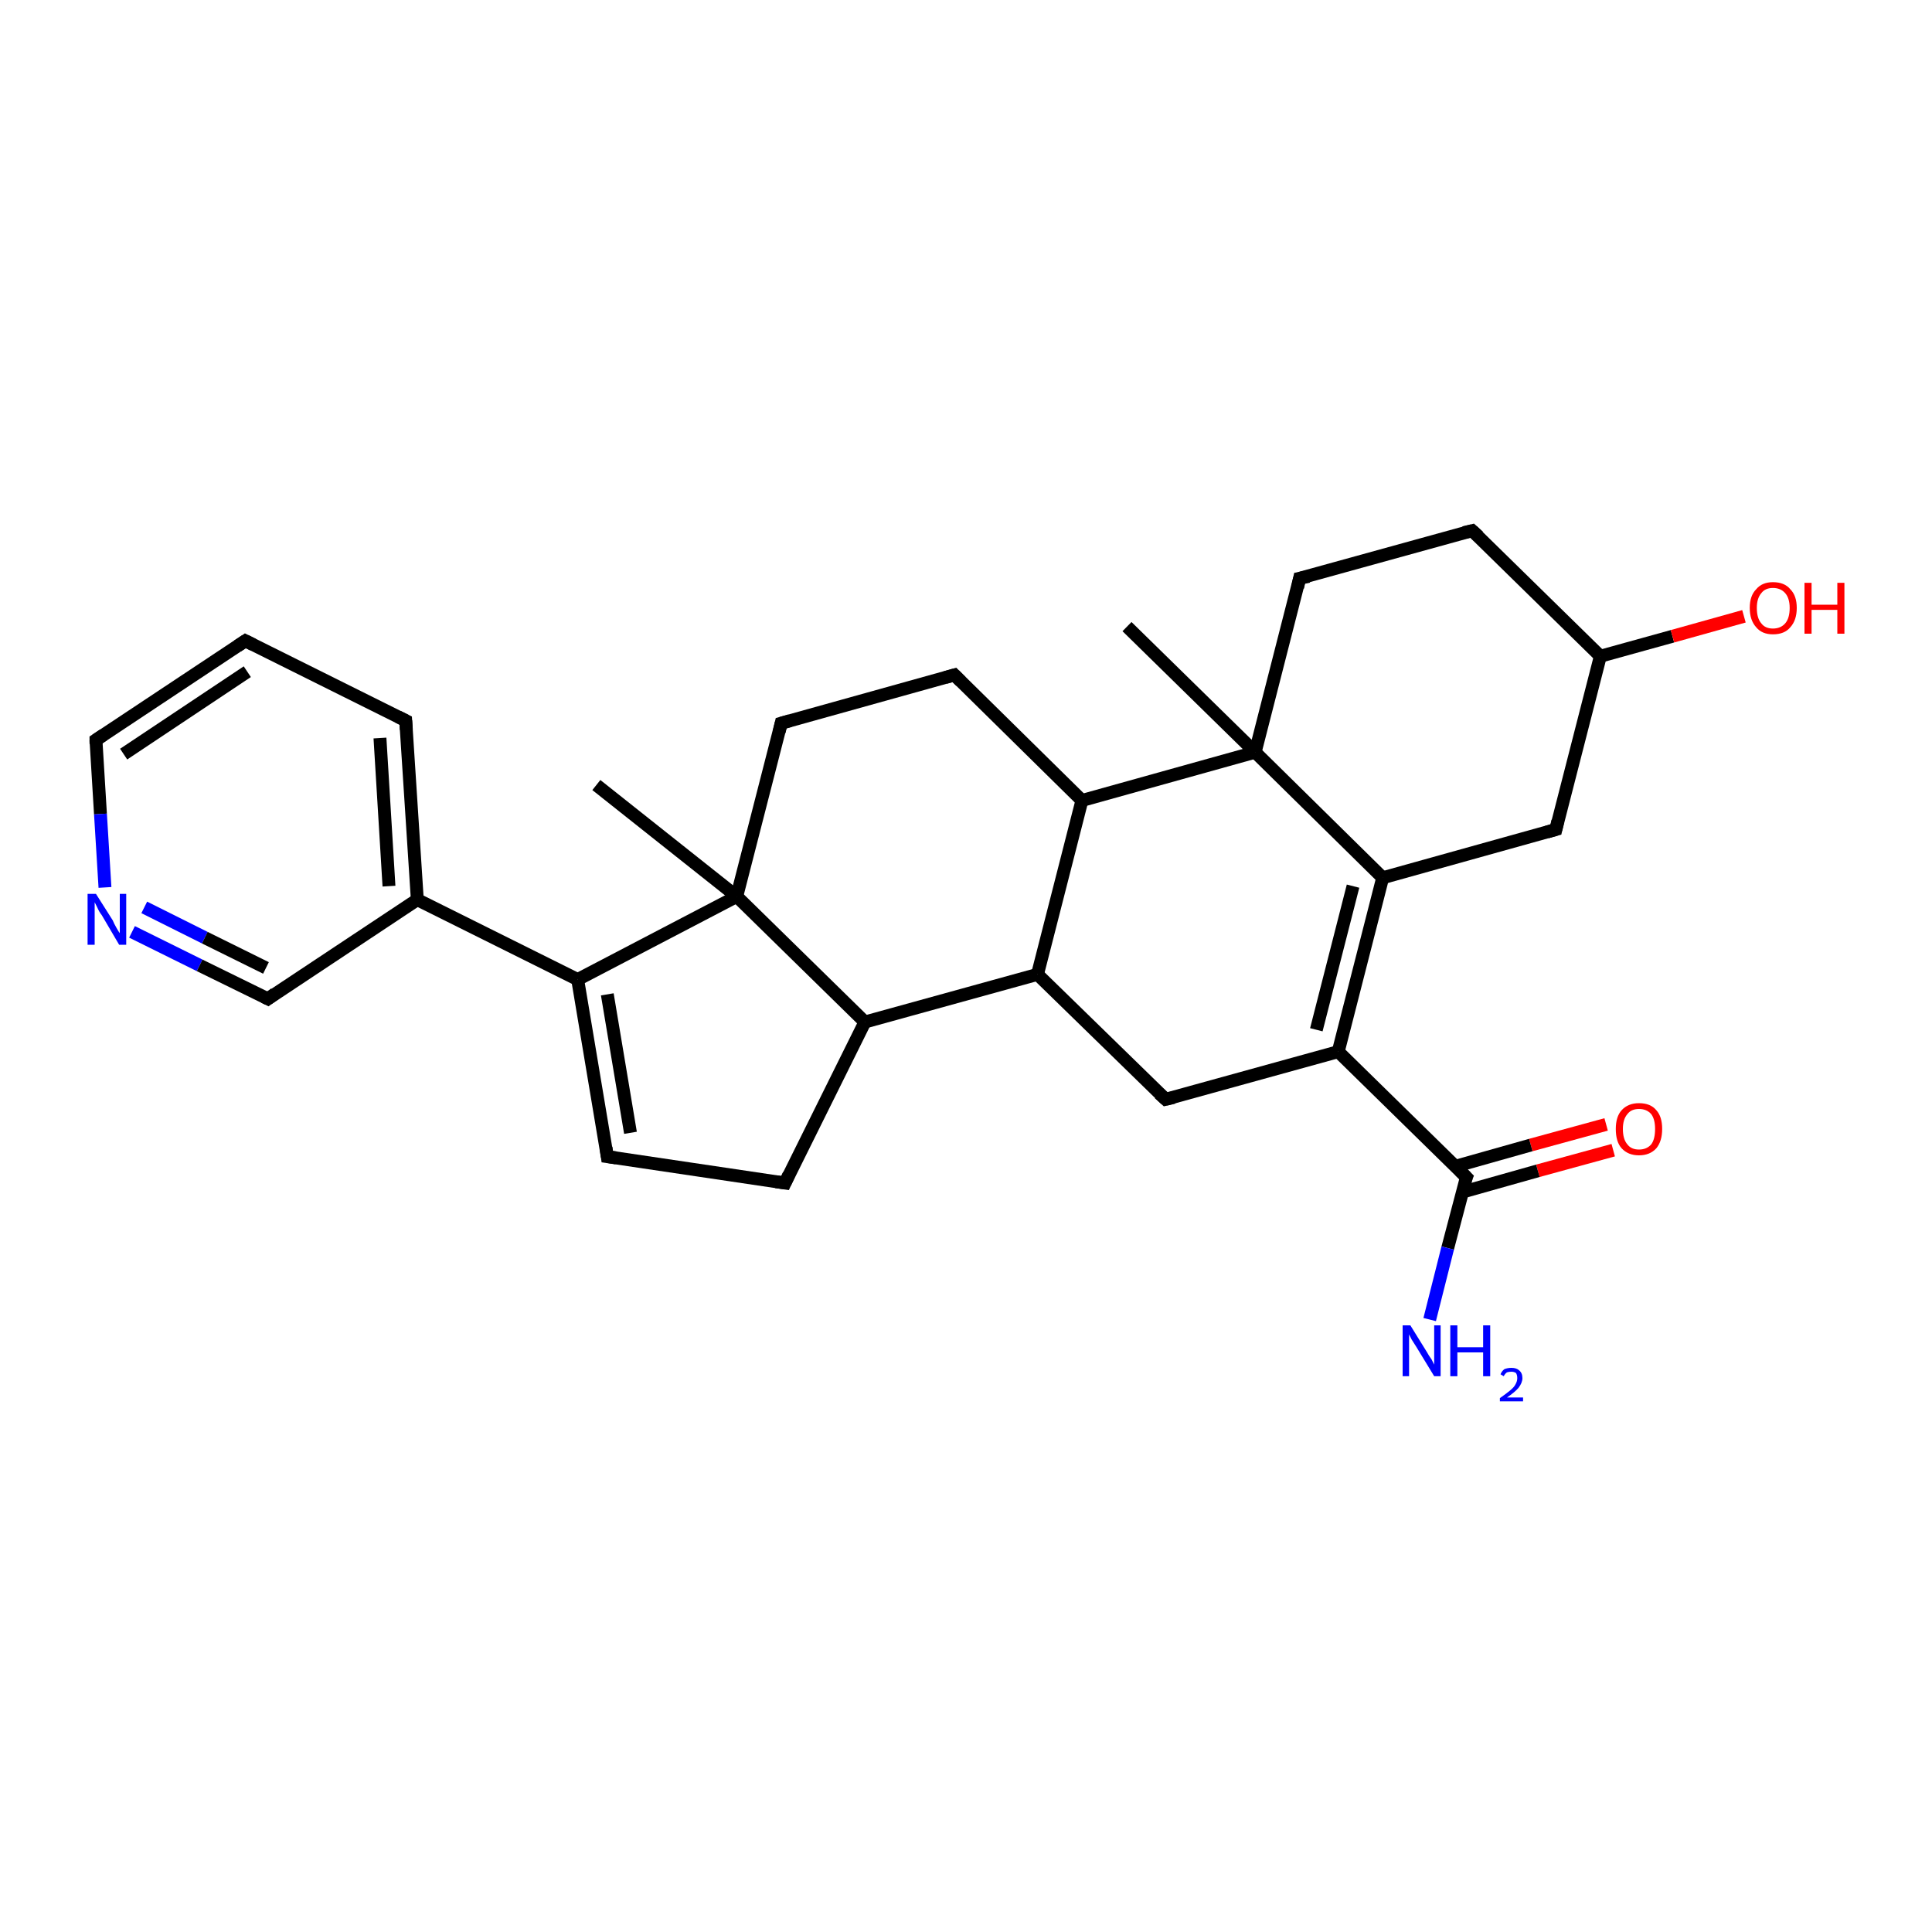 <?xml version='1.0' encoding='iso-8859-1'?>
<svg version='1.1' baseProfile='full'
              xmlns='http://www.w3.org/2000/svg'
                      xmlns:rdkit='http://www.rdkit.org/xml'
                      xmlns:xlink='http://www.w3.org/1999/xlink'
                  xml:space='preserve'
width='300px' height='300px' viewBox='0 0 300 300'>
<!-- END OF HEADER -->
<rect style='opacity:1.0;fill:#FFFFFF;stroke:none' width='300.0' height='300.0' x='0.0' y='0.0'> </rect>
<path class='bond-0 atom-0 atom-1' d='M 250.5,178.6 L 238.8,181.8' style='fill:none;fill-rule:evenodd;stroke:#FF0000;stroke-width:2.0px;stroke-linecap:butt;stroke-linejoin:miter;stroke-opacity:1' />
<path class='bond-0 atom-0 atom-1' d='M 238.8,181.8 L 227.1,185.1' style='fill:none;fill-rule:evenodd;stroke:#000000;stroke-width:2.0px;stroke-linecap:butt;stroke-linejoin:miter;stroke-opacity:1' />
<path class='bond-0 atom-0 atom-1' d='M 249.4,174.6 L 237.7,177.8' style='fill:none;fill-rule:evenodd;stroke:#FF0000;stroke-width:2.0px;stroke-linecap:butt;stroke-linejoin:miter;stroke-opacity:1' />
<path class='bond-0 atom-0 atom-1' d='M 237.7,177.8 L 226.0,181.1' style='fill:none;fill-rule:evenodd;stroke:#000000;stroke-width:2.0px;stroke-linecap:butt;stroke-linejoin:miter;stroke-opacity:1' />
<path class='bond-1 atom-1 atom-2' d='M 227.7,182.8 L 224.8,193.8' style='fill:none;fill-rule:evenodd;stroke:#000000;stroke-width:2.0px;stroke-linecap:butt;stroke-linejoin:miter;stroke-opacity:1' />
<path class='bond-1 atom-1 atom-2' d='M 224.8,193.8 L 222.0,204.9' style='fill:none;fill-rule:evenodd;stroke:#0000FF;stroke-width:2.0px;stroke-linecap:butt;stroke-linejoin:miter;stroke-opacity:1' />
<path class='bond-2 atom-1 atom-3' d='M 227.7,182.8 L 207.8,163.3' style='fill:none;fill-rule:evenodd;stroke:#000000;stroke-width:2.0px;stroke-linecap:butt;stroke-linejoin:miter;stroke-opacity:1' />
<path class='bond-3 atom-3 atom-4' d='M 207.8,163.3 L 214.7,136.3' style='fill:none;fill-rule:evenodd;stroke:#000000;stroke-width:2.0px;stroke-linecap:butt;stroke-linejoin:miter;stroke-opacity:1' />
<path class='bond-3 atom-3 atom-4' d='M 204.4,159.9 L 210.1,137.6' style='fill:none;fill-rule:evenodd;stroke:#000000;stroke-width:2.0px;stroke-linecap:butt;stroke-linejoin:miter;stroke-opacity:1' />
<path class='bond-4 atom-4 atom-5' d='M 214.7,136.3 L 241.6,128.8' style='fill:none;fill-rule:evenodd;stroke:#000000;stroke-width:2.0px;stroke-linecap:butt;stroke-linejoin:miter;stroke-opacity:1' />
<path class='bond-5 atom-5 atom-6' d='M 241.6,128.8 L 248.5,101.9' style='fill:none;fill-rule:evenodd;stroke:#000000;stroke-width:2.0px;stroke-linecap:butt;stroke-linejoin:miter;stroke-opacity:1' />
<path class='bond-6 atom-6 atom-7' d='M 248.5,101.9 L 259.7,98.8' style='fill:none;fill-rule:evenodd;stroke:#000000;stroke-width:2.0px;stroke-linecap:butt;stroke-linejoin:miter;stroke-opacity:1' />
<path class='bond-6 atom-6 atom-7' d='M 259.7,98.8 L 270.8,95.7' style='fill:none;fill-rule:evenodd;stroke:#FF0000;stroke-width:2.0px;stroke-linecap:butt;stroke-linejoin:miter;stroke-opacity:1' />
<path class='bond-7 atom-6 atom-8' d='M 248.5,101.9 L 228.6,82.4' style='fill:none;fill-rule:evenodd;stroke:#000000;stroke-width:2.0px;stroke-linecap:butt;stroke-linejoin:miter;stroke-opacity:1' />
<path class='bond-8 atom-8 atom-9' d='M 228.6,82.4 L 201.8,89.8' style='fill:none;fill-rule:evenodd;stroke:#000000;stroke-width:2.0px;stroke-linecap:butt;stroke-linejoin:miter;stroke-opacity:1' />
<path class='bond-9 atom-9 atom-10' d='M 201.8,89.8 L 194.9,116.8' style='fill:none;fill-rule:evenodd;stroke:#000000;stroke-width:2.0px;stroke-linecap:butt;stroke-linejoin:miter;stroke-opacity:1' />
<path class='bond-10 atom-10 atom-11' d='M 194.9,116.8 L 175.0,97.3' style='fill:none;fill-rule:evenodd;stroke:#000000;stroke-width:2.0px;stroke-linecap:butt;stroke-linejoin:miter;stroke-opacity:1' />
<path class='bond-11 atom-10 atom-12' d='M 194.9,116.8 L 168.0,124.3' style='fill:none;fill-rule:evenodd;stroke:#000000;stroke-width:2.0px;stroke-linecap:butt;stroke-linejoin:miter;stroke-opacity:1' />
<path class='bond-12 atom-12 atom-13' d='M 168.0,124.3 L 148.2,104.8' style='fill:none;fill-rule:evenodd;stroke:#000000;stroke-width:2.0px;stroke-linecap:butt;stroke-linejoin:miter;stroke-opacity:1' />
<path class='bond-13 atom-13 atom-14' d='M 148.2,104.8 L 121.3,112.3' style='fill:none;fill-rule:evenodd;stroke:#000000;stroke-width:2.0px;stroke-linecap:butt;stroke-linejoin:miter;stroke-opacity:1' />
<path class='bond-14 atom-14 atom-15' d='M 121.3,112.3 L 114.4,139.2' style='fill:none;fill-rule:evenodd;stroke:#000000;stroke-width:2.0px;stroke-linecap:butt;stroke-linejoin:miter;stroke-opacity:1' />
<path class='bond-15 atom-15 atom-16' d='M 114.4,139.2 L 89.7,152.1' style='fill:none;fill-rule:evenodd;stroke:#000000;stroke-width:2.0px;stroke-linecap:butt;stroke-linejoin:miter;stroke-opacity:1' />
<path class='bond-16 atom-16 atom-17' d='M 89.7,152.1 L 64.8,139.7' style='fill:none;fill-rule:evenodd;stroke:#000000;stroke-width:2.0px;stroke-linecap:butt;stroke-linejoin:miter;stroke-opacity:1' />
<path class='bond-17 atom-17 atom-18' d='M 64.8,139.7 L 63.0,111.9' style='fill:none;fill-rule:evenodd;stroke:#000000;stroke-width:2.0px;stroke-linecap:butt;stroke-linejoin:miter;stroke-opacity:1' />
<path class='bond-17 atom-17 atom-18' d='M 60.4,137.6 L 59.0,114.6' style='fill:none;fill-rule:evenodd;stroke:#000000;stroke-width:2.0px;stroke-linecap:butt;stroke-linejoin:miter;stroke-opacity:1' />
<path class='bond-18 atom-18 atom-19' d='M 63.0,111.9 L 38.1,99.5' style='fill:none;fill-rule:evenodd;stroke:#000000;stroke-width:2.0px;stroke-linecap:butt;stroke-linejoin:miter;stroke-opacity:1' />
<path class='bond-19 atom-19 atom-20' d='M 38.1,99.5 L 14.9,114.9' style='fill:none;fill-rule:evenodd;stroke:#000000;stroke-width:2.0px;stroke-linecap:butt;stroke-linejoin:miter;stroke-opacity:1' />
<path class='bond-19 atom-19 atom-20' d='M 38.4,104.3 L 19.2,117.1' style='fill:none;fill-rule:evenodd;stroke:#000000;stroke-width:2.0px;stroke-linecap:butt;stroke-linejoin:miter;stroke-opacity:1' />
<path class='bond-20 atom-20 atom-21' d='M 14.9,114.9 L 15.6,126.4' style='fill:none;fill-rule:evenodd;stroke:#000000;stroke-width:2.0px;stroke-linecap:butt;stroke-linejoin:miter;stroke-opacity:1' />
<path class='bond-20 atom-20 atom-21' d='M 15.6,126.4 L 16.3,137.8' style='fill:none;fill-rule:evenodd;stroke:#0000FF;stroke-width:2.0px;stroke-linecap:butt;stroke-linejoin:miter;stroke-opacity:1' />
<path class='bond-21 atom-21 atom-22' d='M 20.5,144.7 L 31.0,149.9' style='fill:none;fill-rule:evenodd;stroke:#0000FF;stroke-width:2.0px;stroke-linecap:butt;stroke-linejoin:miter;stroke-opacity:1' />
<path class='bond-21 atom-21 atom-22' d='M 31.0,149.9 L 41.6,155.1' style='fill:none;fill-rule:evenodd;stroke:#000000;stroke-width:2.0px;stroke-linecap:butt;stroke-linejoin:miter;stroke-opacity:1' />
<path class='bond-21 atom-21 atom-22' d='M 22.4,140.9 L 31.8,145.6' style='fill:none;fill-rule:evenodd;stroke:#0000FF;stroke-width:2.0px;stroke-linecap:butt;stroke-linejoin:miter;stroke-opacity:1' />
<path class='bond-21 atom-21 atom-22' d='M 31.8,145.6 L 41.3,150.3' style='fill:none;fill-rule:evenodd;stroke:#000000;stroke-width:2.0px;stroke-linecap:butt;stroke-linejoin:miter;stroke-opacity:1' />
<path class='bond-22 atom-16 atom-23' d='M 89.7,152.1 L 94.3,179.6' style='fill:none;fill-rule:evenodd;stroke:#000000;stroke-width:2.0px;stroke-linecap:butt;stroke-linejoin:miter;stroke-opacity:1' />
<path class='bond-22 atom-16 atom-23' d='M 94.3,154.4 L 97.9,175.9' style='fill:none;fill-rule:evenodd;stroke:#000000;stroke-width:2.0px;stroke-linecap:butt;stroke-linejoin:miter;stroke-opacity:1' />
<path class='bond-23 atom-23 atom-24' d='M 94.3,179.6 L 121.9,183.7' style='fill:none;fill-rule:evenodd;stroke:#000000;stroke-width:2.0px;stroke-linecap:butt;stroke-linejoin:miter;stroke-opacity:1' />
<path class='bond-24 atom-24 atom-25' d='M 121.9,183.7 L 134.3,158.7' style='fill:none;fill-rule:evenodd;stroke:#000000;stroke-width:2.0px;stroke-linecap:butt;stroke-linejoin:miter;stroke-opacity:1' />
<path class='bond-25 atom-25 atom-26' d='M 134.3,158.7 L 161.1,151.3' style='fill:none;fill-rule:evenodd;stroke:#000000;stroke-width:2.0px;stroke-linecap:butt;stroke-linejoin:miter;stroke-opacity:1' />
<path class='bond-26 atom-26 atom-27' d='M 161.1,151.3 L 181.0,170.7' style='fill:none;fill-rule:evenodd;stroke:#000000;stroke-width:2.0px;stroke-linecap:butt;stroke-linejoin:miter;stroke-opacity:1' />
<path class='bond-27 atom-15 atom-28' d='M 114.4,139.2 L 92.6,121.9' style='fill:none;fill-rule:evenodd;stroke:#000000;stroke-width:2.0px;stroke-linecap:butt;stroke-linejoin:miter;stroke-opacity:1' />
<path class='bond-28 atom-10 atom-4' d='M 194.9,116.8 L 214.7,136.3' style='fill:none;fill-rule:evenodd;stroke:#000000;stroke-width:2.0px;stroke-linecap:butt;stroke-linejoin:miter;stroke-opacity:1' />
<path class='bond-29 atom-22 atom-17' d='M 41.6,155.1 L 64.8,139.7' style='fill:none;fill-rule:evenodd;stroke:#000000;stroke-width:2.0px;stroke-linecap:butt;stroke-linejoin:miter;stroke-opacity:1' />
<path class='bond-30 atom-25 atom-15' d='M 134.3,158.7 L 114.4,139.2' style='fill:none;fill-rule:evenodd;stroke:#000000;stroke-width:2.0px;stroke-linecap:butt;stroke-linejoin:miter;stroke-opacity:1' />
<path class='bond-31 atom-27 atom-3' d='M 181.0,170.7 L 207.8,163.3' style='fill:none;fill-rule:evenodd;stroke:#000000;stroke-width:2.0px;stroke-linecap:butt;stroke-linejoin:miter;stroke-opacity:1' />
<path class='bond-32 atom-26 atom-12' d='M 161.1,151.3 L 168.0,124.3' style='fill:none;fill-rule:evenodd;stroke:#000000;stroke-width:2.0px;stroke-linecap:butt;stroke-linejoin:miter;stroke-opacity:1' />
<path d='M 227.5,183.3 L 227.7,182.8 L 226.7,181.8' style='fill:none;stroke:#000000;stroke-width:2.0px;stroke-linecap:butt;stroke-linejoin:miter;stroke-opacity:1;' />
<path d='M 240.2,129.2 L 241.6,128.8 L 241.9,127.5' style='fill:none;stroke:#000000;stroke-width:2.0px;stroke-linecap:butt;stroke-linejoin:miter;stroke-opacity:1;' />
<path d='M 229.6,83.3 L 228.6,82.4 L 227.3,82.7' style='fill:none;stroke:#000000;stroke-width:2.0px;stroke-linecap:butt;stroke-linejoin:miter;stroke-opacity:1;' />
<path d='M 203.2,89.5 L 201.8,89.8 L 201.5,91.2' style='fill:none;stroke:#000000;stroke-width:2.0px;stroke-linecap:butt;stroke-linejoin:miter;stroke-opacity:1;' />
<path d='M 149.2,105.8 L 148.2,104.8 L 146.8,105.2' style='fill:none;stroke:#000000;stroke-width:2.0px;stroke-linecap:butt;stroke-linejoin:miter;stroke-opacity:1;' />
<path d='M 122.7,111.9 L 121.3,112.3 L 121.0,113.6' style='fill:none;stroke:#000000;stroke-width:2.0px;stroke-linecap:butt;stroke-linejoin:miter;stroke-opacity:1;' />
<path d='M 63.1,113.3 L 63.0,111.9 L 61.8,111.3' style='fill:none;stroke:#000000;stroke-width:2.0px;stroke-linecap:butt;stroke-linejoin:miter;stroke-opacity:1;' />
<path d='M 39.3,100.1 L 38.1,99.5 L 36.9,100.3' style='fill:none;stroke:#000000;stroke-width:2.0px;stroke-linecap:butt;stroke-linejoin:miter;stroke-opacity:1;' />
<path d='M 16.1,114.1 L 14.9,114.9 L 14.9,115.5' style='fill:none;stroke:#000000;stroke-width:2.0px;stroke-linecap:butt;stroke-linejoin:miter;stroke-opacity:1;' />
<path d='M 41.0,154.8 L 41.6,155.1 L 42.7,154.3' style='fill:none;stroke:#000000;stroke-width:2.0px;stroke-linecap:butt;stroke-linejoin:miter;stroke-opacity:1;' />
<path d='M 94.1,178.2 L 94.3,179.6 L 95.7,179.8' style='fill:none;stroke:#000000;stroke-width:2.0px;stroke-linecap:butt;stroke-linejoin:miter;stroke-opacity:1;' />
<path d='M 120.5,183.5 L 121.9,183.7 L 122.5,182.4' style='fill:none;stroke:#000000;stroke-width:2.0px;stroke-linecap:butt;stroke-linejoin:miter;stroke-opacity:1;' />
<path d='M 180.0,169.8 L 181.0,170.7 L 182.3,170.4' style='fill:none;stroke:#000000;stroke-width:2.0px;stroke-linecap:butt;stroke-linejoin:miter;stroke-opacity:1;' />
<path class='atom-0' d='M 250.9 175.3
Q 250.9 173.4, 251.8 172.4
Q 252.8 171.3, 254.5 171.3
Q 256.3 171.3, 257.2 172.4
Q 258.1 173.4, 258.1 175.3
Q 258.1 177.2, 257.2 178.3
Q 256.2 179.4, 254.5 179.4
Q 252.8 179.4, 251.8 178.3
Q 250.9 177.3, 250.9 175.3
M 254.5 178.5
Q 255.7 178.5, 256.4 177.7
Q 257.0 176.9, 257.0 175.3
Q 257.0 173.8, 256.4 173.0
Q 255.7 172.2, 254.5 172.2
Q 253.3 172.2, 252.7 173.0
Q 252.0 173.8, 252.0 175.3
Q 252.0 176.9, 252.7 177.7
Q 253.3 178.5, 254.5 178.5
' fill='#FF0000'/>
<path class='atom-2' d='M 219.0 205.8
L 221.6 210.0
Q 221.8 210.4, 222.3 211.1
Q 222.7 211.9, 222.7 211.9
L 222.7 205.8
L 223.7 205.8
L 223.7 213.7
L 222.7 213.7
L 219.9 209.1
Q 219.6 208.6, 219.2 208.0
Q 218.9 207.4, 218.8 207.2
L 218.8 213.7
L 217.8 213.7
L 217.8 205.8
L 219.0 205.8
' fill='#0000FF'/>
<path class='atom-2' d='M 225.2 205.8
L 226.3 205.8
L 226.3 209.2
L 230.3 209.2
L 230.3 205.8
L 231.4 205.8
L 231.4 213.7
L 230.3 213.7
L 230.3 210.0
L 226.3 210.0
L 226.3 213.7
L 225.2 213.7
L 225.2 205.8
' fill='#0000FF'/>
<path class='atom-2' d='M 233.0 213.4
Q 233.2 212.9, 233.6 212.6
Q 234.1 212.4, 234.7 212.4
Q 235.5 212.4, 235.9 212.8
Q 236.4 213.2, 236.4 214.0
Q 236.4 214.7, 235.8 215.5
Q 235.2 216.2, 234.0 217.0
L 236.5 217.0
L 236.5 217.6
L 232.9 217.6
L 232.9 217.1
Q 233.9 216.4, 234.5 215.9
Q 235.1 215.4, 235.3 215.0
Q 235.6 214.5, 235.6 214.0
Q 235.6 213.5, 235.4 213.2
Q 235.1 213.0, 234.7 213.0
Q 234.3 213.0, 234.0 213.1
Q 233.7 213.3, 233.5 213.7
L 233.0 213.4
' fill='#0000FF'/>
<path class='atom-7' d='M 271.7 94.4
Q 271.7 92.5, 272.7 91.5
Q 273.6 90.4, 275.3 90.4
Q 277.1 90.4, 278.0 91.5
Q 279.0 92.5, 279.0 94.4
Q 279.0 96.3, 278.0 97.4
Q 277.1 98.5, 275.3 98.5
Q 273.6 98.5, 272.7 97.4
Q 271.7 96.3, 271.7 94.4
M 275.3 97.6
Q 276.5 97.6, 277.2 96.8
Q 277.9 96.0, 277.9 94.4
Q 277.9 92.9, 277.2 92.1
Q 276.5 91.3, 275.3 91.3
Q 274.1 91.3, 273.5 92.1
Q 272.8 92.9, 272.8 94.4
Q 272.8 96.0, 273.5 96.8
Q 274.1 97.6, 275.3 97.6
' fill='#FF0000'/>
<path class='atom-7' d='M 280.2 90.5
L 281.3 90.5
L 281.3 93.9
L 285.3 93.9
L 285.3 90.5
L 286.4 90.5
L 286.4 98.4
L 285.3 98.4
L 285.3 94.7
L 281.3 94.7
L 281.3 98.4
L 280.2 98.4
L 280.2 90.5
' fill='#FF0000'/>
<path class='atom-21' d='M 14.9 138.8
L 17.5 142.9
Q 17.7 143.4, 18.1 144.1
Q 18.5 144.8, 18.6 144.9
L 18.6 138.8
L 19.6 138.8
L 19.6 146.7
L 18.5 146.7
L 15.8 142.1
Q 15.4 141.6, 15.1 140.9
Q 14.8 140.3, 14.7 140.1
L 14.7 146.7
L 13.6 146.7
L 13.6 138.8
L 14.9 138.8
' fill='#0000FF'/>
</svg>
